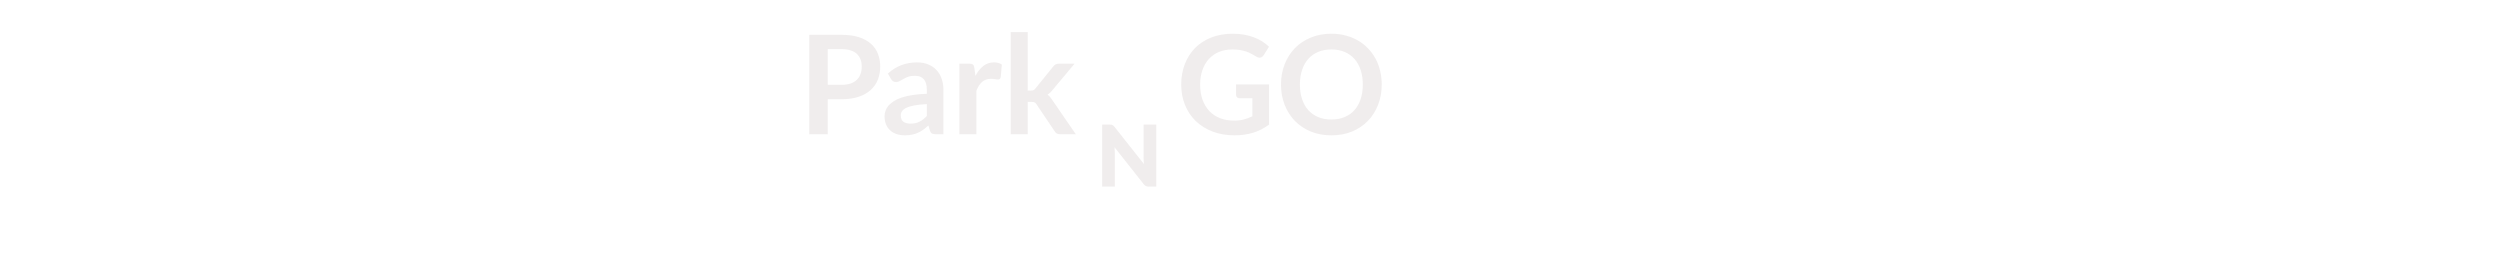 <svg  height="30" viewBox="0 0 276 83" fill="none" xmlns="http://www.w3.org/2000/svg">
<path d="M13.251 25.901C14.287 25.901 15.19 25.775 15.96 25.523C16.73 25.257 17.367 24.886 17.871 24.41C18.389 23.92 18.774 23.332 19.026 22.646C19.278 21.946 19.404 21.169 19.404 20.315C19.404 19.503 19.278 18.768 19.026 18.11C18.774 17.452 18.396 16.892 17.892 16.43C17.388 15.968 16.751 15.618 15.981 15.38C15.211 15.128 14.301 15.002 13.251 15.002H9.03V25.901H13.251ZM13.251 10.634C15.281 10.634 17.038 10.872 18.522 11.348C20.006 11.824 21.231 12.489 22.197 13.343C23.163 14.197 23.877 15.219 24.339 16.409C24.815 17.599 25.053 18.901 25.053 20.315C25.053 21.785 24.808 23.136 24.318 24.368C23.828 25.586 23.093 26.636 22.113 27.518C21.133 28.4 19.901 29.086 18.417 29.576C16.947 30.066 15.225 30.311 13.251 30.311H9.03V41H3.381V10.634H13.251ZM39.292 31.802C37.794 31.872 36.534 32.005 35.512 32.201C34.49 32.383 33.671 32.621 33.055 32.915C32.439 33.209 31.998 33.552 31.732 33.944C31.466 34.336 31.333 34.763 31.333 35.225C31.333 36.135 31.599 36.786 32.131 37.178C32.677 37.57 33.384 37.766 34.252 37.766C35.316 37.766 36.233 37.577 37.003 37.199C37.787 36.807 38.55 36.219 39.292 35.435V31.802ZM27.406 22.457C29.884 20.189 32.866 19.055 36.352 19.055C37.612 19.055 38.739 19.265 39.733 19.685C40.727 20.091 41.567 20.665 42.253 21.407C42.939 22.135 43.457 23.01 43.807 24.032C44.171 25.054 44.353 26.174 44.353 27.392V41H42.001C41.511 41 41.133 40.93 40.867 40.79C40.601 40.636 40.391 40.335 40.237 39.887L39.775 38.333C39.229 38.823 38.697 39.257 38.179 39.635C37.661 39.999 37.122 40.307 36.562 40.559C36.002 40.811 35.4 41 34.756 41.126C34.126 41.266 33.426 41.336 32.656 41.336C31.746 41.336 30.906 41.217 30.136 40.979C29.366 40.727 28.701 40.356 28.141 39.866C27.581 39.376 27.147 38.767 26.839 38.039C26.531 37.311 26.377 36.464 26.377 35.498C26.377 34.952 26.468 34.413 26.65 33.881C26.832 33.335 27.126 32.817 27.532 32.327C27.952 31.837 28.491 31.375 29.149 30.941C29.807 30.507 30.612 30.129 31.564 29.807C32.53 29.485 33.65 29.226 34.924 29.03C36.198 28.82 37.654 28.694 39.292 28.652V27.392C39.292 25.95 38.984 24.886 38.368 24.2C37.752 23.5 36.863 23.15 35.701 23.15C34.861 23.15 34.161 23.248 33.601 23.444C33.055 23.64 32.572 23.864 32.152 24.116C31.732 24.354 31.347 24.571 30.997 24.767C30.661 24.963 30.283 25.061 29.863 25.061C29.499 25.061 29.191 24.97 28.939 24.788C28.687 24.592 28.484 24.368 28.33 24.116L27.406 22.457ZM54.131 23.192C54.803 21.904 55.601 20.896 56.525 20.168C57.449 19.426 58.541 19.055 59.801 19.055C60.795 19.055 61.593 19.272 62.195 19.706L61.859 23.591C61.789 23.843 61.684 24.025 61.544 24.137C61.418 24.235 61.243 24.284 61.019 24.284C60.809 24.284 60.494 24.249 60.074 24.179C59.668 24.109 59.269 24.074 58.877 24.074C58.303 24.074 57.792 24.158 57.344 24.326C56.896 24.494 56.49 24.739 56.126 25.061C55.776 25.369 55.461 25.747 55.181 26.195C54.915 26.643 54.663 27.154 54.425 27.728V41H49.238V19.454H52.283C52.815 19.454 53.186 19.552 53.396 19.748C53.606 19.93 53.746 20.266 53.816 20.756L54.131 23.192ZM70.093 9.794V27.665H71.059C71.409 27.665 71.682 27.623 71.878 27.539C72.088 27.441 72.298 27.252 72.508 26.972L77.863 20.357C78.087 20.063 78.332 19.839 78.598 19.685C78.878 19.531 79.235 19.454 79.669 19.454H84.415L77.716 27.455C77.24 28.085 76.722 28.568 76.162 28.904C76.456 29.114 76.715 29.359 76.939 29.639C77.177 29.919 77.401 30.22 77.611 30.542L84.793 41H80.11C79.704 41 79.354 40.937 79.06 40.811C78.766 40.671 78.521 40.426 78.325 40.076L72.823 31.907C72.627 31.585 72.424 31.375 72.214 31.277C72.004 31.179 71.689 31.13 71.269 31.13H70.093V41H64.906V9.794H70.093ZM143.831 25.775V38.06C142.291 39.194 140.646 40.027 138.896 40.559C137.16 41.077 135.298 41.336 133.31 41.336C130.832 41.336 128.585 40.951 126.569 40.181C124.567 39.411 122.852 38.34 121.424 36.968C120.01 35.596 118.918 33.958 118.148 32.054C117.378 30.15 116.993 28.071 116.993 25.817C116.993 23.535 117.364 21.442 118.106 19.538C118.848 17.634 119.898 15.996 121.256 14.624C122.628 13.252 124.287 12.188 126.233 11.432C128.179 10.676 130.363 10.298 132.785 10.298C134.017 10.298 135.165 10.396 136.229 10.592C137.307 10.788 138.301 11.061 139.211 11.411C140.135 11.747 140.975 12.16 141.731 12.65C142.487 13.14 143.18 13.679 143.81 14.267L142.193 16.829C141.941 17.235 141.612 17.487 141.206 17.585C140.8 17.669 140.359 17.564 139.883 17.27C139.421 17.004 138.959 16.738 138.497 16.472C138.035 16.206 137.517 15.975 136.943 15.779C136.383 15.583 135.746 15.422 135.032 15.296C134.332 15.17 133.52 15.107 132.596 15.107C131.098 15.107 129.74 15.359 128.522 15.863C127.318 16.367 126.289 17.088 125.435 18.026C124.581 18.964 123.923 20.091 123.461 21.407C122.999 22.723 122.768 24.193 122.768 25.817C122.768 27.553 123.013 29.107 123.503 30.479C124.007 31.837 124.707 32.992 125.603 33.944C126.513 34.882 127.605 35.603 128.879 36.107C130.153 36.597 131.574 36.842 133.142 36.842C134.262 36.842 135.263 36.723 136.145 36.485C137.027 36.247 137.888 35.925 138.728 35.519V30.017H134.906C134.542 30.017 134.255 29.919 134.045 29.723C133.849 29.513 133.751 29.261 133.751 28.967V25.775H143.831ZM178.233 25.817C178.233 28.043 177.862 30.108 177.12 32.012C176.392 33.902 175.356 35.54 174.012 36.926C172.668 38.312 171.051 39.397 169.161 40.181C167.271 40.951 165.171 41.336 162.861 41.336C160.565 41.336 158.472 40.951 156.582 40.181C154.692 39.397 153.068 38.312 151.71 36.926C150.366 35.54 149.323 33.902 148.581 32.012C147.839 30.108 147.468 28.043 147.468 25.817C147.468 23.591 147.839 21.533 148.581 19.643C149.323 17.739 150.366 16.094 151.71 14.708C153.068 13.322 154.692 12.244 156.582 11.474C158.472 10.69 160.565 10.298 162.861 10.298C164.401 10.298 165.85 10.48 167.208 10.844C168.566 11.194 169.812 11.698 170.946 12.356C172.08 13 173.095 13.791 173.991 14.729C174.901 15.653 175.671 16.689 176.301 17.837C176.931 18.985 177.407 20.231 177.729 21.575C178.065 22.919 178.233 24.333 178.233 25.817ZM172.458 25.817C172.458 24.151 172.234 22.66 171.786 21.344C171.338 20.014 170.701 18.887 169.875 17.963C169.049 17.039 168.041 16.332 166.851 15.842C165.675 15.352 164.345 15.107 162.861 15.107C161.377 15.107 160.04 15.352 158.85 15.842C157.674 16.332 156.666 17.039 155.826 17.963C155 18.887 154.363 20.014 153.915 21.344C153.467 22.66 153.243 24.151 153.243 25.817C153.243 27.483 153.467 28.981 153.915 30.311C154.363 31.627 155 32.747 155.826 33.671C156.666 34.581 157.674 35.281 158.85 35.771C160.04 36.261 161.377 36.506 162.861 36.506C164.345 36.506 165.675 36.261 166.851 35.771C168.041 35.281 169.049 34.581 169.875 33.671C170.701 32.747 171.338 31.627 171.786 30.311C172.234 28.981 172.458 27.483 172.458 25.817Z" fill="#ECE8E8" fill-opacity="0.8"/>
<path d="M109.369 38.059V57H107.081C106.743 57 106.457 56.948 106.223 56.844C105.998 56.731 105.772 56.541 105.547 56.272L96.616 44.975C96.651 45.313 96.672 45.642 96.681 45.963C96.698 46.275 96.707 46.57 96.707 46.847V57H92.833V38.059H95.147C95.338 38.059 95.498 38.068 95.628 38.085C95.758 38.102 95.875 38.137 95.979 38.189C96.083 38.232 96.183 38.297 96.278 38.384C96.373 38.471 96.482 38.588 96.603 38.735L105.612 50.11C105.569 49.746 105.538 49.395 105.521 49.057C105.504 48.71 105.495 48.385 105.495 48.082V38.059H109.369Z" fill="#ECE8E8" fill-opacity="0.8"/>
</svg>
